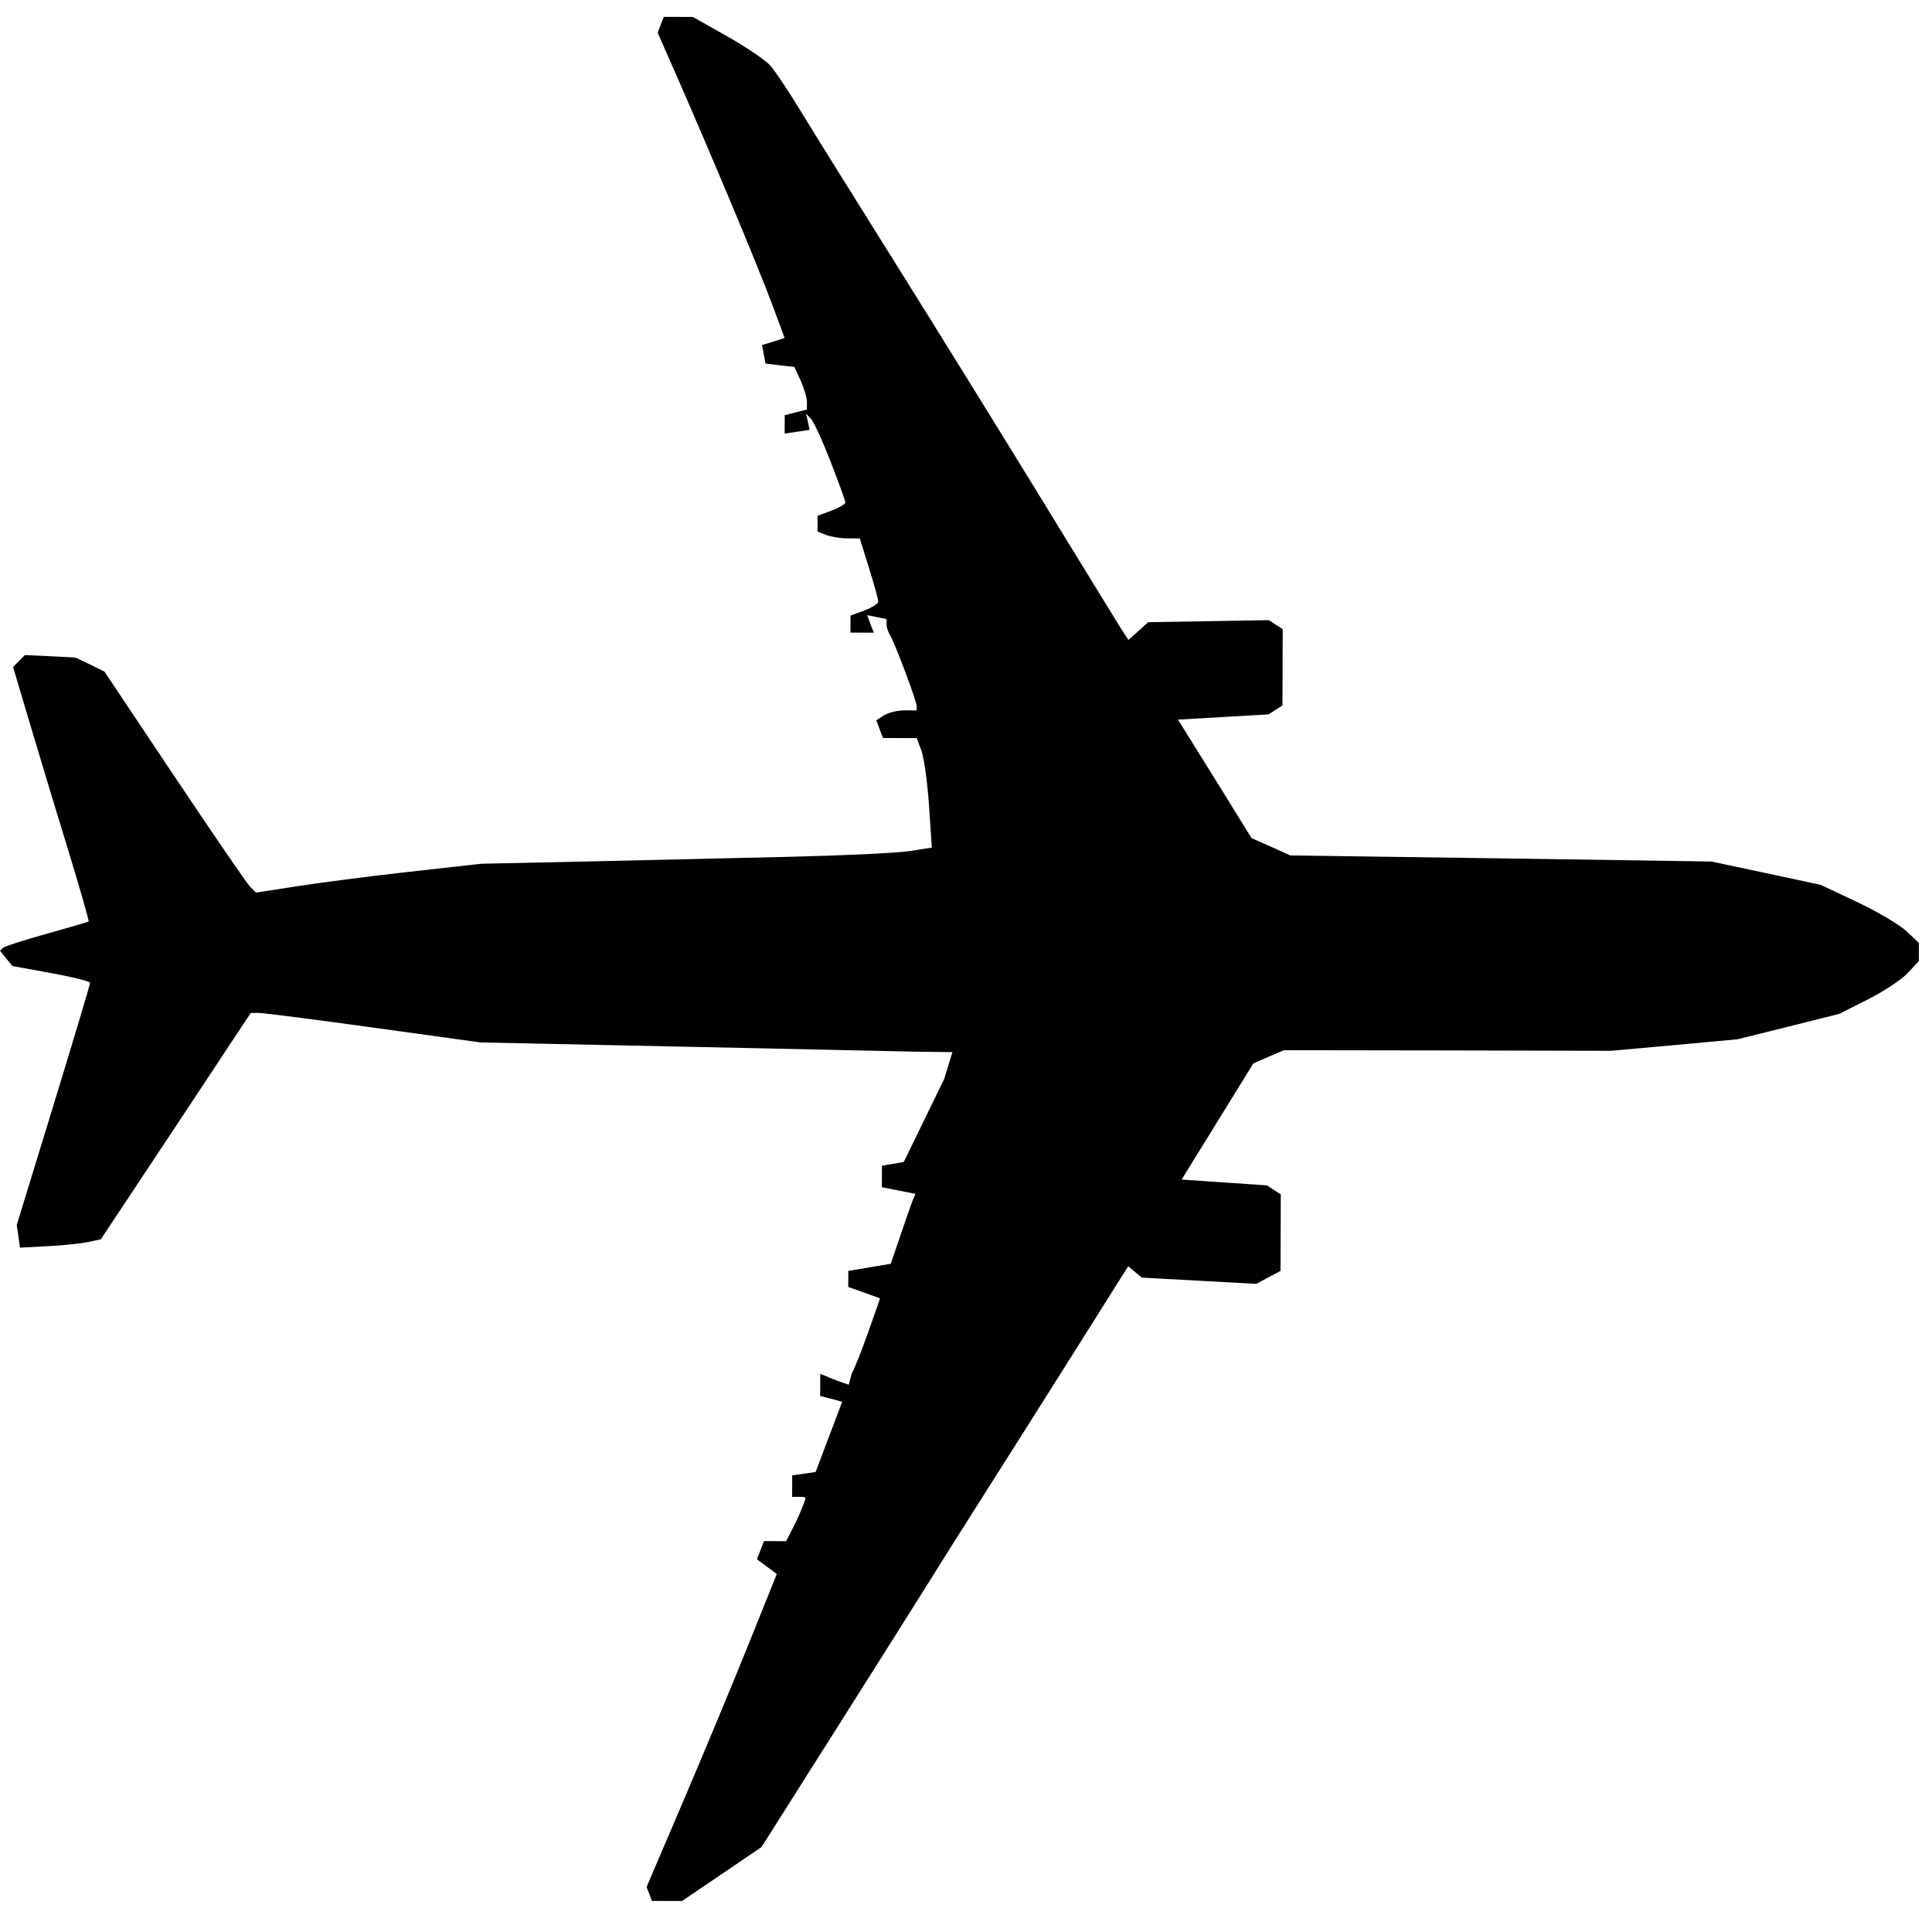 <?xml version="1.0" encoding="utf-8"?>
<!DOCTYPE svg PUBLIC "-//W3C//DTD SVG 1.1//EN" "http://www.w3.org/Graphics/SVG/1.1/DTD/svg11.dtd">
<svg version="1.1" id="Layer_1" xmlns="http://www.w3.org/2000/svg" xmlns:xlink="http://www.w3.org/1999/xlink" x="0px" y="0px" width="512px" height="512px" viewBox="0 0 512 512" enable-background="new 0 0 512 512" xml:space="preserve">
  <g id="travel">
    <g id="layer4_1_" display="inline">
      <path id="path4036_3_" d="M193.702,495.019"/>
      <path id="path4036_1_" d="M180.742,503.79l-3.992-0.014l-3.994-0.014l-0.679-1.839l-0.731-1.835l9.712-22.735c5.342-12.494,13.113-31.159,17.262-41.472 l7.539-18.746l-2.653-1.981l-2.604-1.933l0.923-2.388l0.928-2.423l2.934,0.01l2.94,0.01l2.074-4.036 c1.14-2.216,2.53-5.515,3.101-7.331l-0.452-0.369l-1.567-0.008l-1.557-0.004l0.01-2.843l0.009-2.843l3.078-0.45l3.12-0.448 l3.519-9.304l3.525-9.304l-2.891-0.792l-2.938-0.745l0.01-2.93l0.01-2.941l2.572,1.061c1.407,0.587,3.647,1.419,4.994,1.808 l0.746-2.889c0.627-1.002,2.582-5.912,4.351-10.907l3.191-9.071l-4.21-1.531l-4.222-1.481l0.006-2.158l0.009-2.115l5.653-0.939 l5.598-0.944l2.593-7.614c1.417-4.186,2.86-8.356,3.244-9.256l0.697-1.651l-4.452-0.888l-4.447-0.883l0.011-2.843l0.01-2.849 l5.788-0.99l10.7-21.968l2.194-7.148l-9.035-0.104l-58.003-1.251l-58.005-1.209l-28.206-3.9 c-15.528-2.156-29.236-3.908-30.461-3.914l-2.242-0.008l-19.835,29.991L26.73,328.421l-3.356,0.722 c-1.857,0.409-6.701,0.908-10.739,1.111l-7.349,0.385l-0.4-3.03l-0.45-2.978l9.748-31.771c5.348-17.458,9.699-32.037,9.7-32.41 c0.001-0.381-4.609-1.53-10.274-2.559l-10.312-1.875l-1.649-2.026L0,251.967l0.738-0.735c0.417-0.414,5.663-2.119,11.625-3.766 c5.962-1.658,10.95-3.125,11.115-3.271c0.167-0.135-2.304-8.807-5.529-19.291c-3.225-10.478-7.793-25.624-10.168-33.623 l-4.315-14.52l1.573-1.601l1.562-1.557l6.704,0.304l6.69,0.342l3.854,1.845l3.842,1.894l18.5,27.688 c10.181,15.239,19.226,28.432,20.086,29.307l1.562,1.567l10.743-1.666c5.898-0.925,19.336-2.669,29.845-3.847l19.089-2.134 l27.91-0.6c15.345-0.339,39.468-0.907,53.6-1.239c14.139-0.326,28.451-0.988,31.81-1.498l6.107-0.941l-0.746-11.198 c-0.421-6.166-1.34-12.69-2.009-14.507l-1.227-3.312l-4.456-0.017l-4.491-0.014l-0.911-2.345l-0.869-2.344l2.021-1.323 c1.13-0.714,3.558-1.306,5.38-1.312l3.301,0.012l0.004-1.103c0.001-0.601-1.375-4.712-3.046-9.142 c-1.664-4.43-3.439-8.736-3.957-9.561c-0.523-0.823-0.991-2.186-1.001-2.983l0.003-1.421l-2.569-0.517l-2.56-0.518l0.861,2.344 l0.911,2.302l-3.125-0.011l-3.077-0.01l0.008-2.25l0.007-2.25l3.681-1.365c2.02-0.761,3.672-1.814,3.673-2.372 c0.002-0.558-1.1-4.545-2.446-8.863l-2.45-7.857l-3.26-0.012c-1.8-0.006-4.317-0.395-5.596-0.89l-2.338-0.927l0.007-2.065 l0.006-2.107l3.683-1.366c2.018-0.76,3.676-1.729,3.678-2.146c0.002-0.416-1.741-5.239-3.868-10.706 c-2.12-5.468-4.449-10.586-5.193-11.398l-1.368-1.469l0.494,2.158l0.455,2.159l-3.305,0.491l-3.307,0.491l0.008-2.433 l0.009-2.433l2.937-0.769l2.944-0.726l0.006-1.973c0.004-1.078-0.722-3.637-1.635-5.649l-1.691-3.677l-3.804-0.423l-3.853-0.479 l-0.452-2.429l-0.452-2.478l2.987-0.908l2.988-0.958l-3.097-8.357c-1.681-4.607-6.969-17.635-11.741-28.953 c-4.765-11.328-10.95-25.763-13.746-32.084l-5.054-11.489l0.784-2.104l0.835-2.111l3.854,0.013l3.856,0.013l9.161,5.173 c5.04,2.842,10.151,6.334,11.399,7.748c1.244,1.42,4.89,6.88,8.083,12.142c3.194,5.264,14.542,23.478,25.196,40.471 c10.649,16.998,27.873,44.811,38.289,61.81c10.422,16.998,19.9,32.46,21.086,34.352l2.197,3.403l2.617-2.331l2.629-2.376 l15.973-0.271l16.014-0.264l1.83,1.195l1.834,1.207l-0.035,10.093l-0.033,10.093l-1.844,1.188l-1.836,1.189l-11.984,0.695 l-12.025,0.693l9.77,15.679l9.723,15.728l5.133,2.266l5.135,2.316l55.799,0.783l55.801,0.833l14.488,3.074l14.537,3.128 l9.666,4.572c5.336,2.513,11.195,6.001,13.018,7.71l3.285,3.089l-0.01,2.427l-0.006,2.39l-2.99,3.202 c-1.66,1.766-6.439,4.906-10.578,6.987l-7.5,3.786l-13.498,3.394l-13.5,3.35l-16.76,1.547l-16.76,1.508l-43.314-0.099 l-43.324-0.062l-4.088,1.73l-4.051,1.777l-9.502,15.387l-9.506,15.391l11.291,0.768l11.328,0.773l1.828,1.203l1.834,1.195 l-0.033,10.146l-0.035,10.137l-3.217,1.692l-3.217,1.73l-15.189-0.838l-15.139-0.819l-1.834-1.529l-1.785-1.478l-7.984,12.689 c-4.389,6.984-13.383,21.256-20.023,31.73c-6.635,10.483-14.713,23.201-17.898,28.258c-3.185,5.058-7.757,12.367-10.199,16.26 c-2.437,3.893-12.667,20.118-22.746,36.035l-18.316,28.944"/>
    </g>
  </g>
</svg>